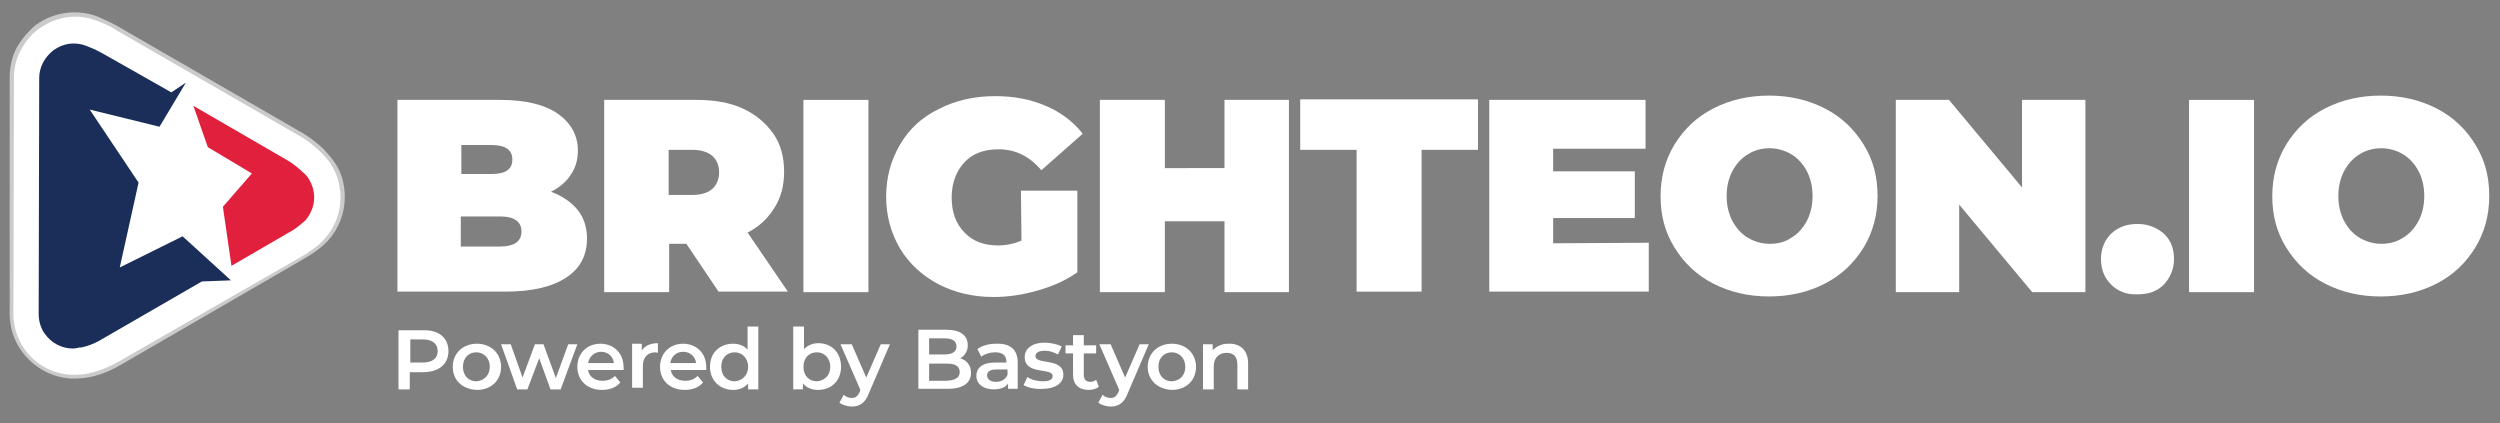 <?xml version="1.0" encoding="utf-8"?>
<!-- Generator: Adobe Illustrator 28.1.0, SVG Export Plug-In . SVG Version: 6.00 Build 0)  -->
<svg version="1.1" id="Слой_1" xmlns="http://www.w3.org/2000/svg" xmlns:xlink="http://www.w3.org/1999/xlink" x="0px" y="0px"
	 width="465.5px" height="78.8px" viewBox="0 0 465.5 78.8" style="enable-background:new 0 0 465.5 78.8;"
	 xml:space="preserve">
<rect x="0" y="0" width="465.5" height="78.8" fill="#808080" stroke="none"/>
<style type="text/css">
	.st0{fill:none;}
	.st1{fill:#CCCBCB;}
	.st2{fill:#FFFFFF;}
	.st3{fill:#E0203C;}
	.st4{fill:#1B2E5A;}
</style>
<g>
	<g>
		<g>
			<path class="st0" d="M22.3,49.8L25.8,34l-9.1-13.6l13,3.2l4.9-8.2
				l-2.7,1.8L19.2,10c-0.9-0.5-1.7-0.9-2.5-1.2
				c-0.9-0.4-1.8-0.7-2.9-0.7h-0.1c-1.4,0-2.7,0.5-3.8,1.3
				c-1.5,1.2-2.6,3-2.6,5.1c0,0.3-0.1,43.7-0.1,44
				c0,1.3,0.4,2.6,1.1,3.6c1.2,1.7,3.1,2.8,5.3,2.8
				c0.3,0,0.6-0.1,0.8-0.1c0.2-0.1,0.5-0.1,0.7-0.1
				c2.1-0.4,3.8-1.5,3.8-1.5l18.7-10.8l5.4-0.2l-9-8.2
				L22.3,49.8z"/>
			<path class="st0" d="M38.6,27.3l8.2,4.9l-5.4,6.2l1.6,11l10.5-6.1
				c0.8-0.4,1.5-0.9,2-1.3c0.4-0.3,0.8-0.7,1.2-1
				c1-1.1,1.7-2.7,1.7-4.3c0-1.3-0.4-2.5-1-3.5
				c-0.3-0.4-0.7-0.9-1.1-1.3C55,30.6,53.6,29.8,53.6,29.8
				L36,19.7L38.6,27.3z"/>
			<path class="st1" d="M62.2,30.1L62.2,30.1c-0.6-0.9-1.3-1.6-2-2.4
				C58.4,26,56.7,25,56.4,24.8L22.1,5c-1-0.6-2.1-1.1-3-1.5
				C17.5,2.7,15.7,2.3,13.9,2.3c-0.1,0-0.2,0-0.4,0
				c-2.5,0.1-4.9,0.9-6.9,2.4C5.3,5.8,4,7.3,3.1,8.9
				C2.2,10.6,1.8,12.5,1.8,14.5c0,0.2,0,13,0,22.7v13c0,4.9,0,8.2,0,8.2
				c0,2.4,0.7,4.8,2.1,6.8c2.3,3.3,6,5.3,10,5.3
				c0.7,0,1.2-0.1,1.5-0.1h0.2c0.4-0.1,0.8-0.1,1.2-0.2
				c2.8-0.6,4.9-1.8,5.4-2.1l34.2-19.8
				c0.9-0.5,1.8-1.1,2.5-1.6S60.3,45.6,61,44.9
				c2.1-2.3,3.2-5.2,3.2-8.2C64.2,34.3,63.6,32,62.2,30.1z"/>
			<path class="st2" d="M13.9,69.8C10.1,69.8,6.6,68,4.5,64.9C3.2,63,2.5,60.8,2.5,58.5
				c0-0.1,0.1-43.7,0.1-44c0-1.8,0.4-3.6,1.3-5.2
				c0.8-1.5,1.9-2.9,3.3-3.9c1.9-1.4,4.1-2.2,6.5-2.3c0.1,0,0.2,0,0.3,0
				c1.7,0,3.3,0.4,4.9,1.1c1,0.4,2,0.9,2.9,1.5L56.1,25.5
				c0.2,0.1,2,1.2,3.7,2.9C60.5,29.1,61.1,29.8,61.6,30.5v0.1
				c1.2,1.8,1.8,4,1.8,6.2c0,2.8-1,5.5-3,7.7
				c-0.6,0.7-1.3,1.3-1.9,1.7c-0.7,0.5-1.5,1.1-2.4,1.6
				L21.8,67.5c-0.4,0.2-2.5,1.4-5.2,2c-0.4,0.1-0.7,0.1-1.1,0.2
				h-0.2C15,69.7,14.5,69.8,13.9,69.8z"/>
			<path class="st3" d="M56.3,32C55,30.7,53.6,29.9,53.6,29.9L36,19.7
				l2.7,7.7l8.2,4.9L41.5,38.5l1.6,11l10.5-6.1
				c0.8-0.4,1.5-0.9,2-1.3c0.4-0.3,0.8-0.7,1.2-1
				c1-1.1,1.7-2.7,1.7-4.3c0-1.3-0.4-2.5-1-3.5
				C57.1,32.7,56.7,32.3,56.3,32z"/>
			<path class="st4" d="M22.3,49.8L25.8,34l-9.1-13.6l13,3.2l4.9-8.2
				l-2.7,1.8L19.2,10c-0.9-0.5-1.7-0.9-2.5-1.2
				c-0.9-0.4-1.8-0.7-2.9-0.7h-0.1c-1.4,0-2.7,0.5-3.8,1.3
				c-1.5,1.2-2.6,3-2.6,5.1c0,0.3-0.1,43.7-0.1,44
				c0,1.3,0.4,2.6,1.1,3.6c1.2,1.7,3.1,2.8,5.3,2.8
				c0.3,0,0.6-0.1,0.8-0.1c0.2-0.1,0.5-0.1,0.7-0.1
				c2.1-0.4,3.8-1.5,3.8-1.5l18.7-10.8l5.4-0.2l-9-8.2
				L22.3,49.8z"/>
		</g>
	</g>
</g>
<g>
	<path class="st2" d="M107.5,39c1.2,1.5,1.8,3.3,1.8,5.4
		c0,3.2-1.3,5.6-3.9,7.3s-6.3,2.6-11.3,2.6H74V18.6h19.1
		c4.8,0,8.4,0.9,10.8,2.6s3.7,4,3.7,6.8
		c0,1.7-0.4,3.2-1.3,4.5c-0.8,1.3-2.1,2.4-3.7,3.2
		C104.7,36.5,106.3,37.6,107.5,39z M85.9,27v5.4H91.5
		c2.7,0,3.9-0.9,3.9-2.7S94.1,27,91.5,27H85.9L85.9,27z M97.1,43.1
		c0-1.8-1.3-2.8-4-2.8h-7.3v5.6h7.3
		C95.7,45.9,97.1,45,97.1,43.1z"/>
	<path class="st2" d="M127.8,45.4h-3.2v9h-12.1V18.6h17.2
		c3.3,0,6.2,0.5,8.6,1.6c2.4,1.1,4.3,2.7,5.7,4.7
		s2,4.4,2,7.1c0,2.6-0.6,4.8-1.8,6.7s-2.8,3.5-5,4.6l7.5,11h-12.9
		L127.8,45.4z M132.6,29c-0.8-0.7-2.1-1.1-3.7-1.1h-4.4v8.4
		h4.4c1.6,0,2.9-0.4,3.7-1.1c0.8-0.7,1.3-1.8,1.3-3.1
		C133.9,30.7,133.4,29.7,132.6,29z"/>
	<path class="st2" d="M149.6,18.6h12.1v35.8h-12.1V18.6z"/>
	<path class="st2" d="M190.1,35.5h10.5v15.2c-2.1,1.5-4.6,2.6-7.4,3.4
		c-2.8,0.8-5.5,1.2-8.2,1.2c-3.8,0-7.2-0.8-10.3-2.4
		c-3-1.6-5.4-3.8-7.1-6.6C165.9,43.4,165,40.2,165,36.6
		c0-3.6,0.9-6.8,2.6-9.7c1.7-2.9,4.1-5.1,7.2-6.6
		c3.1-1.6,6.6-2.4,10.5-2.4c3.5,0,6.6,0.6,9.4,1.8
		c2.8,1.2,5.1,2.9,6.9,5.2l-7.7,6.8
		c-2.3-2.7-4.9-3.9-8-3.9c-2.7,0-4.8,0.8-6.3,2.4
		S177.2,34,177.2,36.8c0,2.7,0.8,4.9,2.4,6.5
		c1.5,1.6,3.6,2.4,6.2,2.4c1.5,0,3-0.3,4.4-0.9L190.1,35.5L190.1,35.5
		z"/>
	<path class="st2" d="M240,18.6v35.8h-12V41.2h-11.1v13.2h-12.1V18.6h12.1
		v12.7H228V18.6H240z"/>
	<path class="st2" d="M252.6,27.9h-10.5V18.5h33.1v9.4h-10.5v26.4h-12.1V27.9
		L252.6,27.9z"/>
	<path class="st2" d="M307,45.2v9.1h-29.7V18.6h29.1v9.1h-17.2v4.2h15.2
		v8.7h-15.2v4.7L307,45.2L307,45.2z"/>
	<path class="st2" d="M319,52.8c-3.1-1.6-5.4-3.8-7.2-6.7
		c-1.8-2.9-2.6-6-2.6-9.6s0.9-6.8,2.6-9.6
		C313.6,24,315.9,21.8,319,20.2s6.6-2.4,10.4-2.4
		s7.3,0.8,10.4,2.4S345.2,24,347,26.9c1.8,2.9,2.6,6,2.6,9.6
		S348.7,43.3,347,46.1c-1.8,2.9-4.1,5.1-7.2,6.7
		c-3.1,1.6-6.6,2.4-10.4,2.4S322.1,54.4,319,52.8z M333.5,44.3
		c1.2-0.7,2.2-1.8,2.9-3.1C337.1,39.9,337.5,38.3,337.5,36.5
		s-0.4-3.4-1.1-4.7S334.7,29.4,333.5,28.7
		c-1.2-0.7-2.6-1.1-4-1.1c-1.5,0-2.9,0.4-4,1.1
		c-1.2,0.7-2.2,1.8-2.9,3.1C321.9,33.1,321.5,34.7,321.5,36.5
		s0.4,3.4,1.1,4.7s1.7,2.4,2.9,3.1
		c1.2,0.7,2.6,1.1,4,1.1C331,45.4,332.3,45.1,333.5,44.3z"/>
	<path class="st2" d="M388.3,18.6v35.8h-9.9l-13.6-16.3v16.3H353V18.6h9.9
		L376.5,34.9V18.6H388.3z"/>
	<path class="st2" d="M393.1,53c-1.3-1.3-1.9-2.9-1.9-4.8
		s0.7-3.5,1.9-4.7C394.4,42.3,396,41.7,398,41.7
		c1.9,0,3.5,0.6,4.9,1.8c1.3,1.2,1.9,2.8,1.9,4.7
		s-0.7,3.5-1.9,4.8C401.6,54.3,400,54.8,398,54.8
		C396.1,54.9,394.4,54.3,393.1,53z"/>
	<path class="st2" d="M407.6,18.6h12.1v35.8h-12.1V18.6z"/>
	<path class="st2" d="M432.9,52.8C429.8,51.2,427.5,49,425.7,46.1
		c-1.8-2.9-2.6-6-2.6-9.6s0.9-6.8,2.6-9.6
		c1.8-2.9,4.1-5.1,7.2-6.7S439.5,17.8,443.3,17.8
		s7.3,0.8,10.4,2.4S459.1,24,460.9,26.9S463.5,32.9,463.5,36.5
		s-0.9,6.8-2.6,9.6c-1.8,2.9-4.1,5.1-7.2,6.7
		c-3.1,1.6-6.6,2.4-10.4,2.4C439.4,55.2,436,54.4,432.9,52.8z
		 M447.4,44.3c1.2-0.7,2.2-1.8,2.9-3.1
		C451,39.9,451.4,38.3,451.4,36.5S451,33.1,450.3,31.8
		s-1.7-2.4-2.9-3.1c-1.2-0.7-2.6-1.1-4-1.1
		c-1.5,0-2.9,0.4-4,1.1c-1.2,0.7-2.2,1.8-2.9,3.1
		c-0.7,1.3-1.1,2.9-1.1,4.7s0.4,3.4,1.1,4.7
		s1.7,2.4,2.9,3.1c1.2,0.7,2.6,1.1,4,1.1
		C444.8,45.4,446.1,45.1,447.4,44.3z"/>
</g>
<g>
	<path class="st2" d="M83.5,65.4c0,2.4-1.8,3.9-4.7,3.9h-2.5V72.5h-2.1v-11h4.6
		C81.7,61.4,83.5,62.9,83.5,65.4z M81.5,65.4c0-1.4-1-2.2-2.7-2.2
		h-2.4V67.5h2.4C80.5,67.5,81.5,66.7,81.5,65.4z"/>
	<path class="st2" d="M84.3,68.3c0-2.5,1.9-4.3,4.5-4.3s4.5,1.8,4.5,4.3
		s-1.8,4.3-4.5,4.3C86.1,72.5,84.3,70.8,84.3,68.3z M91.2,68.3
		c0-1.6-1.1-2.7-2.5-2.7s-2.5,1-2.5,2.7S87.3,71,88.7,71
		C90.1,70.9,91.2,69.9,91.2,68.3z"/>
	<path class="st2" d="M107.5,64.1L104.4,72.5H102.5l-2.1-5.8L98.2,72.5h-1.9l-3-8.4
		h1.8l2.2,6.2l2.3-6.2h1.6l2.3,6.3l2.3-6.3H107.5z"/>
	<path class="st2" d="M116.1,68.9H109.5c0.2,1.3,1.3,2,2.7,2
		c1,0,1.7-0.3,2.3-0.9l1,1.2c-0.7,0.9-1.9,1.4-3.4,1.4
		c-2.8,0-4.6-1.8-4.6-4.3s1.8-4.3,4.3-4.3
		c2.4,0,4.3,1.7,4.3,4.3C116.2,68.5,116.1,68.7,116.1,68.9z
		 M109.5,67.6h4.8C114.2,66.4,113.2,65.5,111.9,65.5
		C110.7,65.5,109.7,66.4,109.5,67.6z"/>
	<path class="st2" d="M122.5,63.9v1.8c-0.1,0-0.3-0.1-0.4-0.1
		c-1.5,0-2.4,0.9-2.4,2.6v4h-2v-8.2H119.5v1.3
		C120,64.4,121.1,63.9,122.5,63.9z"/>
	<path class="st2" d="M131.5,68.9h-6.6c0.2,1.3,1.3,2,2.7,2
		c1,0,1.7-0.3,2.3-0.9l1,1.2c-0.7,0.9-1.9,1.4-3.4,1.4
		c-2.8,0-4.6-1.8-4.6-4.3s1.8-4.3,4.3-4.3
		c2.4,0,4.3,1.7,4.3,4.3C131.5,68.5,131.5,68.7,131.5,68.9z M124.8,67.6
		h4.8C129.5,66.4,128.5,65.5,127.2,65.5S125,66.4,124.8,67.6z"/>
	<path class="st2" d="M141.2,60.8V72.5h-1.9v-1.1
		c-0.7,0.8-1.6,1.2-2.8,1.2c-2.4,0-4.3-1.7-4.3-4.3
		c0-2.6,1.8-4.3,4.3-4.3c1.1,0,2.1,0.4,2.7,1.1v-4.3
		H141.2L141.2,60.8z M139.3,68.3c0-1.6-1.1-2.7-2.5-2.7
		s-2.5,1-2.5,2.7S135.4,71,136.8,71C138.2,70.9,139.3,69.9,139.3,68.3z"/>
	<path class="st2" d="M156.6,68.3c0,2.6-1.8,4.3-4.3,4.3
		c-1.2,0-2.1-0.4-2.8-1.2v1.1h-1.8V60.8h2V65
		c0.7-0.7,1.6-1.1,2.7-1.1
		C154.8,63.9,156.6,65.6,156.6,68.3z M154.6,68.3
		c0-1.6-1.1-2.7-2.5-2.7s-2.5,1-2.5,2.7S150.7,71,152.1,71
		C153.5,70.9,154.6,69.9,154.6,68.3z"/>
	<path class="st2" d="M165.7,64.1l-3.9,9.1c-0.7,1.9-1.8,2.5-3.2,2.5
		c-0.8,0-1.7-0.3-2.3-0.7l0.8-1.5c0.4,0.4,0.9,0.6,1.5,0.6
		c0.7,0,1.1-0.3,1.5-1.2l0.1-0.3l-3.7-8.5h2.1l2.7,6.2
		l2.7-6.2C163.8,64.1,165.7,64.1,165.7,64.1z"/>
	<path class="st2" d="M180.8,69.4c0,1.9-1.5,3-4.3,3H171v-11h5.2
		c2.7,0,4,1.1,4,2.9c0,1.1-0.6,2-1.4,2.4
		C180,67.1,180.8,68,180.8,69.4z M173,63v3h2.9c1.4,0,2.2-0.5,2.2-1.5
		s-0.8-1.5-2.2-1.5H173L173,63z M178.7,69.3c0-1.1-0.8-1.6-2.4-1.6H173
		v3.2h3.3C177.9,70.8,178.7,70.3,178.7,69.3z"/>
	<path class="st2" d="M189.5,67.5v4.9h-1.8v-1C187.3,72.1,186.3,72.5,185,72.5
		c-1.9,0-3.2-1-3.2-2.5c0-1.4,1-2.5,3.5-2.5h2.1v-0.1
		c0-1.2-0.7-1.8-2.1-1.8c-1,0-1.9,0.3-2.6,0.8L182,65
		c0.9-0.7,2.2-1,3.5-1C188.1,63.9,189.5,65.1,189.5,67.5z M187.6,69.8v-1H185.5
		c-1.3,0-1.7,0.5-1.7,1.1c0,0.7,0.6,1.2,1.6,1.2
		C186.4,71.1,187.2,70.7,187.6,69.8z"/>
	<path class="st2" d="M190.6,71.7l0.7-1.5C192,70.7,193.1,71,194.2,71
		C195.5,71,196,70.6,196,70c0-1.6-5.2-0.1-5.2-3.5
		c0-1.6,1.4-2.7,3.7-2.7c1.1,0,2.4,0.3,3.2,0.7L197,66
		c-0.8-0.4-1.6-0.7-2.4-0.7c-1.2,0-1.8,0.4-1.8,1
		C192.8,68,198,66.5,198,69.8c0,1.5-1.5,2.6-3.8,2.6
		C192.8,72.5,191.4,72.2,190.6,71.7z"/>
	<path class="st2" d="M204.6,72c-0.4,0.4-1.2,0.6-1.9,0.6
		c-1.8,0-2.9-1-2.9-2.8v-4h-1.4v-1.5h1.4v-1.9h2v1.9h2.3v1.5h-2.3v4
		c0,0.8,0.4,1.3,1.2,1.3c0.4,0,0.8-0.1,1.1-0.4L204.6,72z"/>
	<path class="st2" d="M213.9,64.1L210,73.2c-0.7,1.9-1.8,2.5-3.2,2.5
		C206,75.7,205.1,75.4,204.5,75l0.8-1.5c0.4,0.4,0.9,0.6,1.5,0.6
		c0.7,0,1.1-0.3,1.5-1.2l0.1-0.3l-3.7-8.5h2.1l2.7,6.2
		l2.7-6.2C212.1,64.1,213.9,64.1,213.9,64.1z"/>
	<path class="st2" d="M213.7,68.3c0-2.5,1.9-4.3,4.5-4.3s4.5,1.8,4.5,4.3
		s-1.8,4.3-4.5,4.3C215.6,72.5,213.7,70.8,213.7,68.3z M220.7,68.3
		c0-1.6-1.1-2.7-2.5-2.7s-2.5,1-2.5,2.7S216.8,71,218.2,71
		C219.7,70.9,220.7,69.9,220.7,68.3z"/>
	<path class="st2" d="M232.4,67.7V72.5h-2v-4.6c0-1.5-0.7-2.2-2-2.2
		C227,65.7,226,66.6,226,68.2v4.3h-2v-8.4h1.8v1.1
		C226.5,64.5,227.5,64,228.7,64C230.8,63.9,232.4,65.1,232.4,67.7
		z"/>
</g>
</svg>

